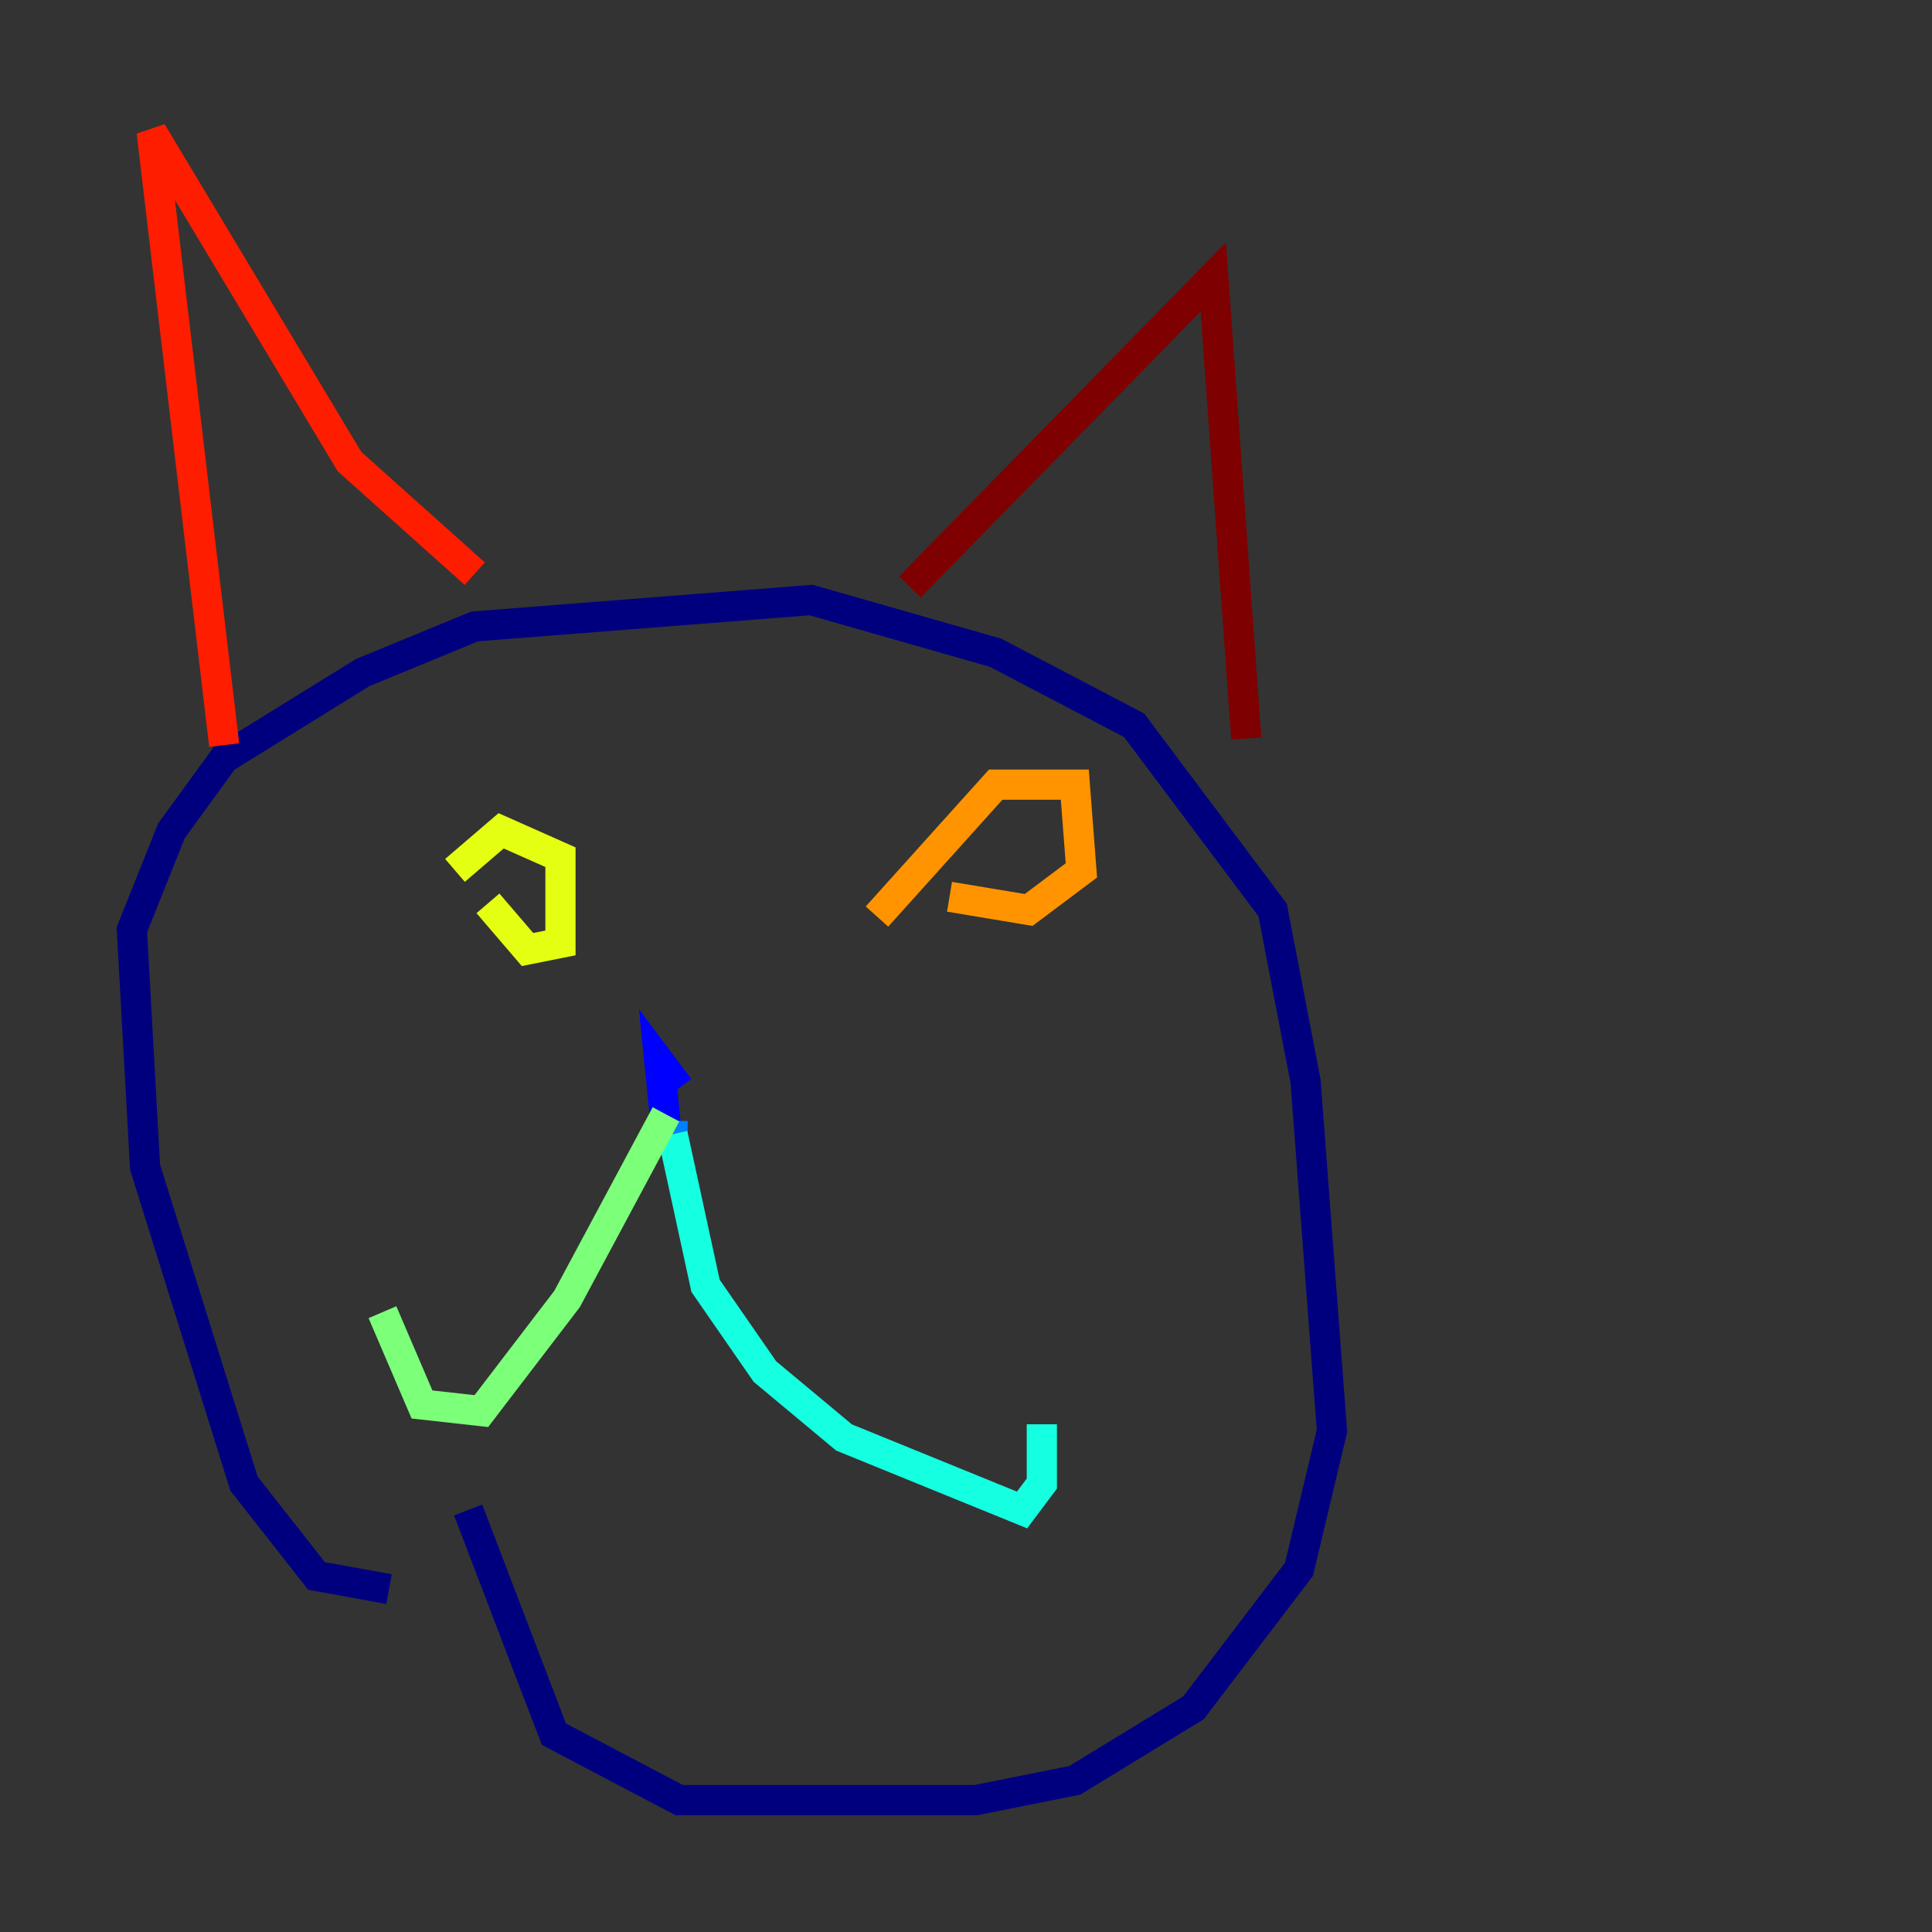 <?xml version="1.0" encoding="utf-8" ?>
<svg baseProfile="tiny" height="128" version="1.2" viewBox="0,0,128,128" width="128" xmlns="http://www.w3.org/2000/svg" xmlns:ev="http://www.w3.org/2001/xml-events" xmlns:xlink="http://www.w3.org/1999/xlink"><rect x="0" y="0" width="128" height="128" fill="#333333" stroke="none"/><defs /><polyline fill="none" points="25.775,105.283 20.969,104.41 16.164,98.293 9.611,77.324 8.737,61.597 11.358,55.044 14.853,50.239 24.027,44.56 31.454,41.502 53.734,39.754 65.966,43.249 75.14,48.055 84.314,60.287 86.498,71.645 88.246,94.799 86.061,103.973 79.072,113.147 71.208,117.952 64.655,119.263 44.997,119.263 36.696,114.894 31.017,100.041" stroke="#00007f" stroke-width="2" /><polyline fill="none" points="44.997,72.082 43.686,70.335 44.123,74.703" stroke="#0000ff" stroke-width="2" /><polyline fill="none" points="44.56,74.266 44.56,75.14" stroke="#0080ff" stroke-width="2" /><polyline fill="none" points="44.56,75.14 46.744,85.188 50.676,90.867 55.918,95.236 67.713,100.041 69.024,98.293 69.024,94.362" stroke="#15ffe1" stroke-width="2" /><polyline fill="none" points="44.123,73.829 37.57,86.061 31.891,93.488 27.959,93.051 25.338,86.935" stroke="#7cff79" stroke-width="2" /><polyline fill="none" points="30.143,57.666 33.201,55.044 37.133,56.792 37.133,62.471 34.949,62.908 32.328,59.85" stroke="#e4ff12" stroke-width="2" /><polyline fill="none" points="58.102,60.724 65.966,51.986 71.208,51.986 71.645,57.666 68.15,60.287 62.908,59.413" stroke="#ff9400" stroke-width="2" /><polyline fill="none" points="14.853,49.365 10.048,8.737 23.154,30.58 31.454,38.007" stroke="#ff1d00" stroke-width="2" /><polyline fill="none" points="60.287,38.88 80.382,18.348 82.567,48.928" stroke="#7f0000" stroke-width="2" /></svg>